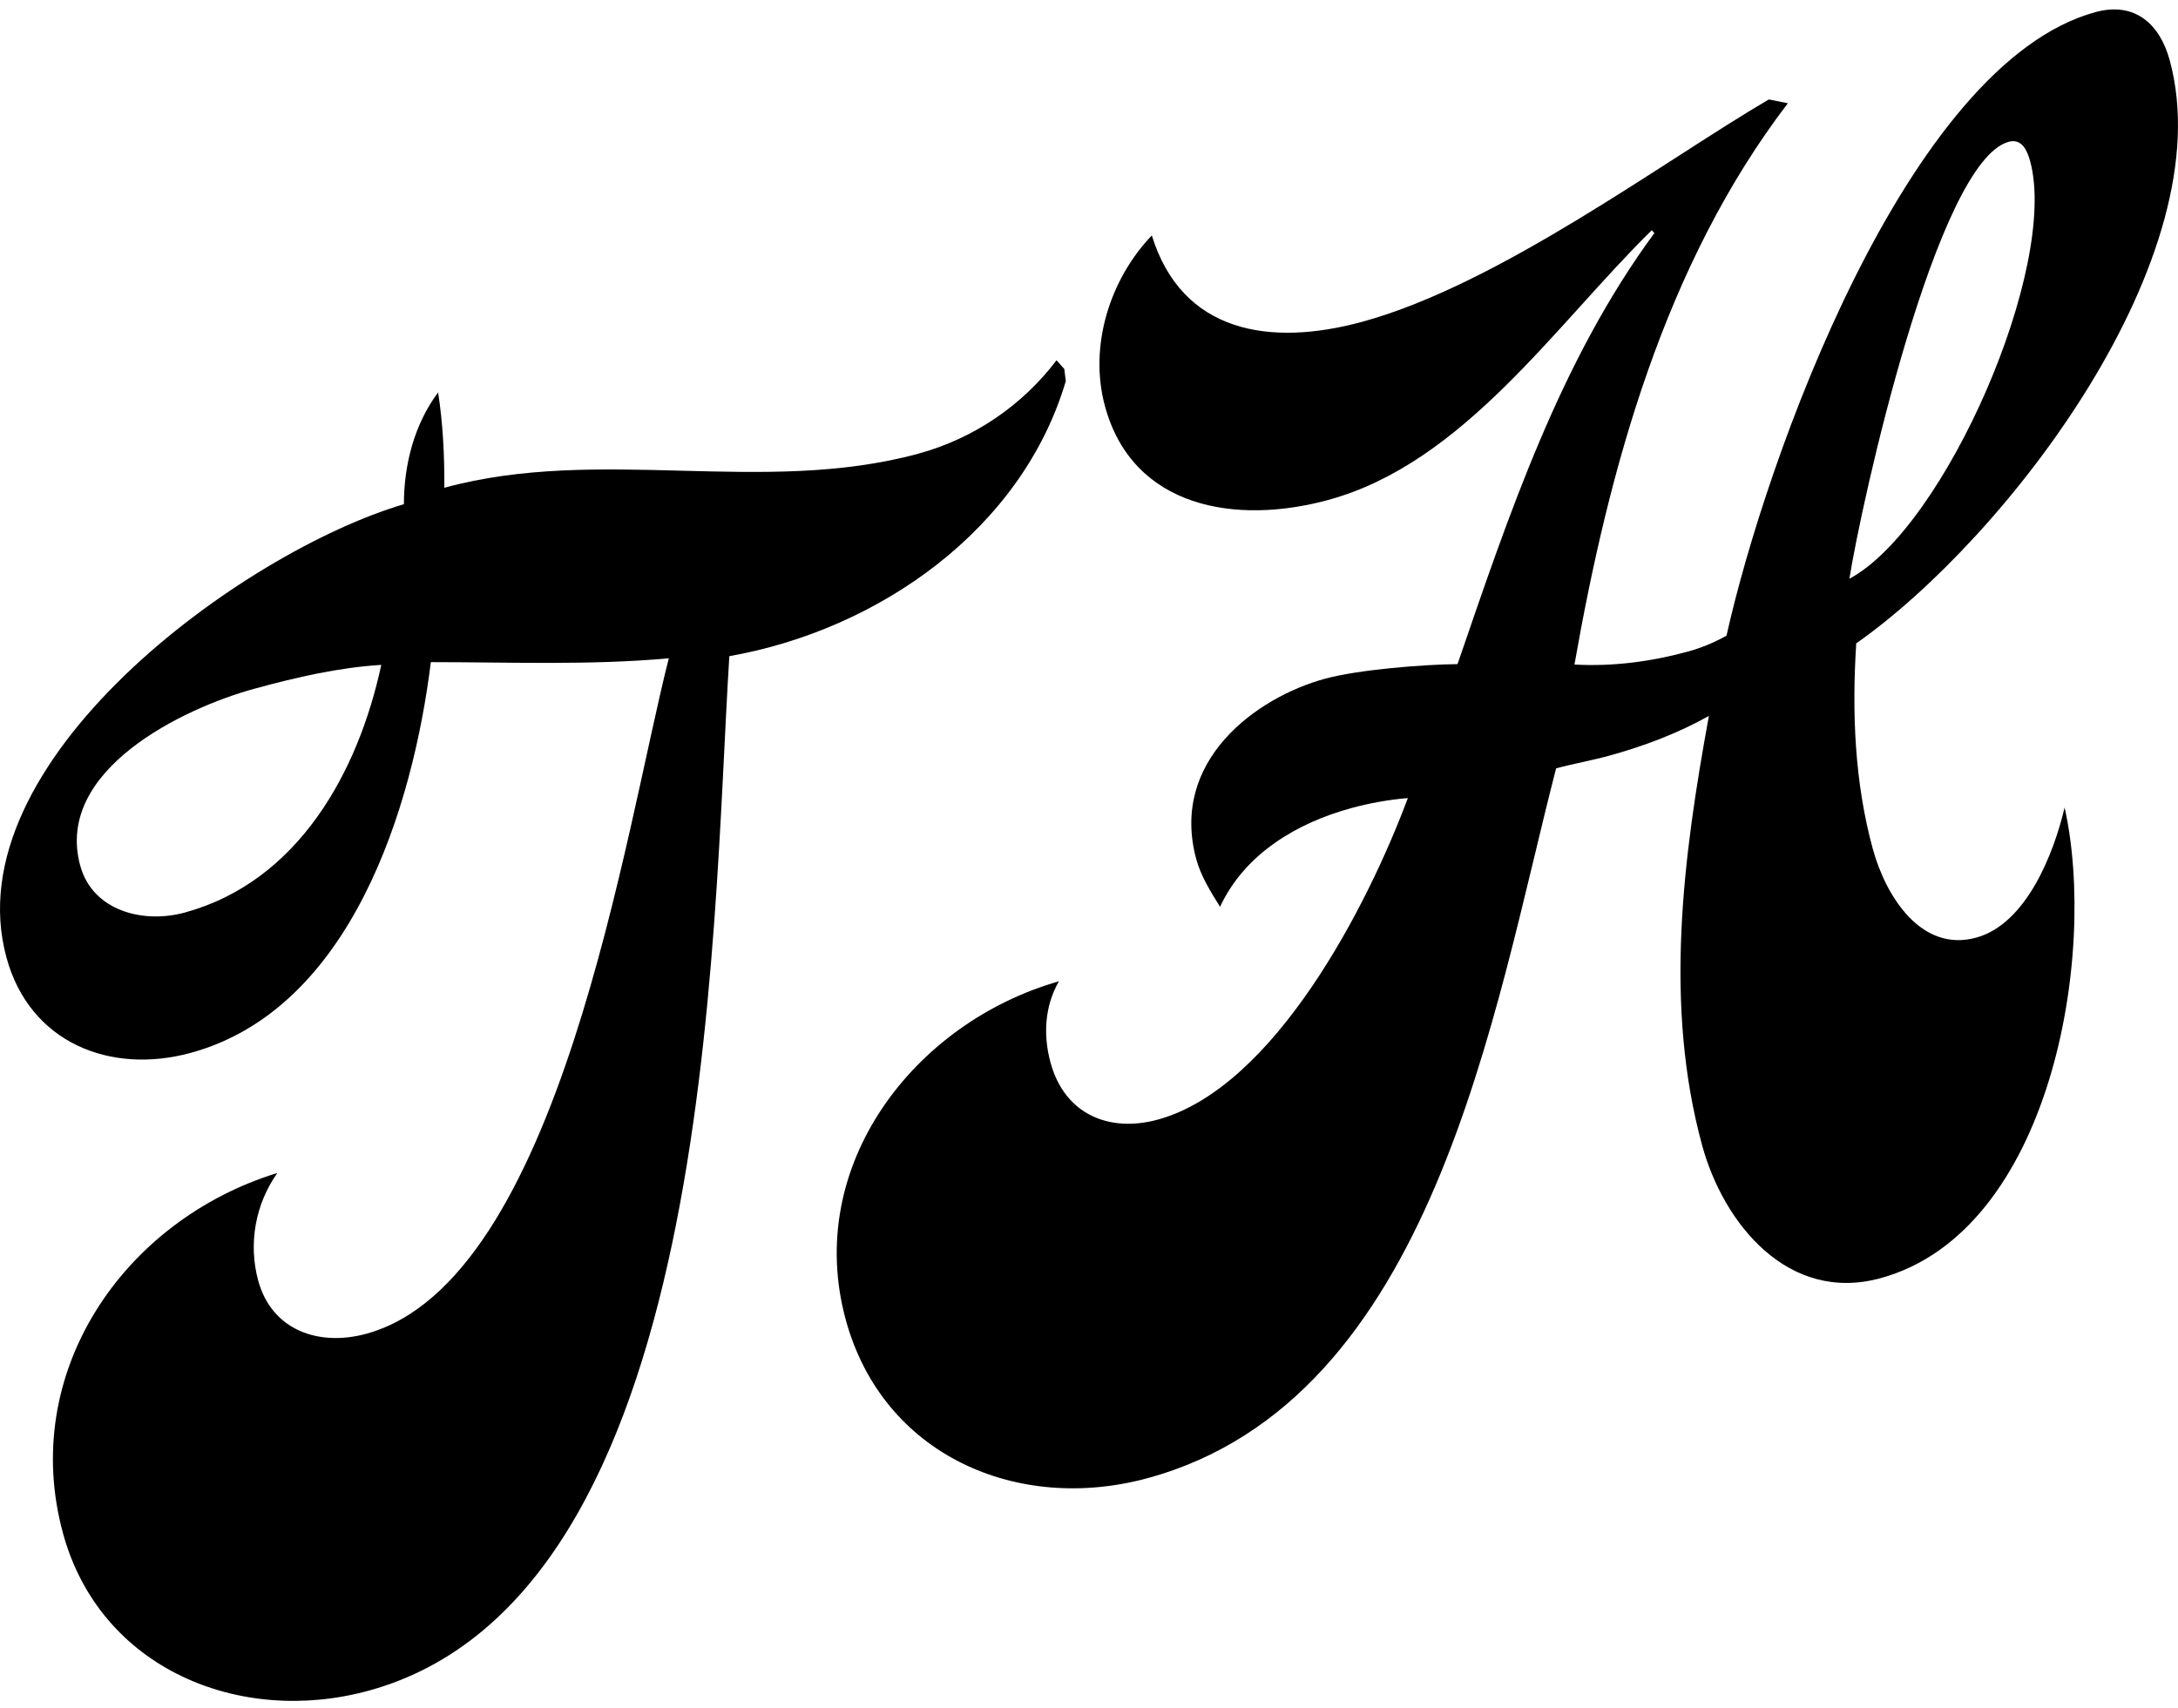 <?xml version="1.0" encoding="UTF-8"?>
<svg id="Layer_1" data-name="Layer 1" xmlns="http://www.w3.org/2000/svg" viewBox="0 0 3000 2353.67">
  <defs>
    <style>
      .cls-1 {
        fill: #000;
        stroke-width: 0px;
      }
    </style>
  </defs>
  <path class="cls-1" d="M1468.05,525.05c-60.5,204.65-257.99,342.71-463.45,378.98-24.65,390.42-20.3,1295.26-497.2,1425.41-177.4,48.41-369.69-30.31-420.62-216.92-60.36-221.17,82.87-431.07,295.24-496.46-30.36,42.94-40.2,97.61-26.37,148.3,18.86,69.12,84.22,90.89,148.72,73.28,267.25-72.94,357-696.49,416.86-930.67-108.7,9.86-218.88,5.27-327.79,5.29-24.68,199.82-109.67,477.99-330.84,538.35-110.59,30.18-221.6-13.79-253.67-131.28-73.56-269.55,325.18-559.09,547.4-624.68,0-54.46,14.43-110.38,47.1-153.96,6.71,42.73,8.81,86.71,8.61,131.33,214.26-58.47,438.81,11.44,653.07-47.03,76.03-20.75,142.84-66.21,190.16-128.64l10.68,11.94,2.1,16.76ZM350.9,948.76c-99.07,27.04-276.25,112.52-240.41,243.84,16.98,62.2,86.31,80.41,143.91,64.7,156.66-42.76,239.16-193.99,270.76-341.25-58.44,3.57-116.66,16.99-174.26,32.71Z"/>
  <path class="cls-1" d="M2579.69,1169.77c17.61,64.51,66.21,142.84,142.24,122.09,69.12-18.86,107.01-115.85,121.87-179.31,45.49,202.95-18.75,584.38-253.74,648.51-126.71,34.58-215.96-74.74-245.51-183.02-52.82-193.53-26.46-396.28,9.32-591.71-42.93,24.09-90.06,41.91-138.44,55.11-23.04,6.29-49.01,10.9-72.05,17.19-86.66,335.56-168.46,870.31-562.42,977.82-179.7,49.04-365.08-31.56-416.01-218.18-57.85-211.96,93.76-409.29,293.57-466.29-20.1,35.19-21.56,75.2-11.5,112.06,19.49,71.42,80.86,96.75,147.68,78.52,161.27-44.01,290.25-297.05,344.47-443.05-26.6,2.31-52.57,6.92-77.91,13.84-73.72,20.12-146.4,62.23-180.74,135.97-13.2-21.15-26.4-42.3-32.69-65.34-37.1-135.93,82.7-223.08,177.15-248.86,46.08-12.58,135.72-19.71,182.64-20.14,70.34-204.86,141.1-417.26,271.14-593.85l-3.56-3.98c-132.77,130.3-259.04,320.72-445.65,371.65-126.71,34.58-269.14,11.57-307.5-128.97-22.64-82.94,6.67-175.1,64.47-235.44,41.71,134.67,163.19,153.5,289.9,118.92,188.92-51.56,416.98-222.72,560.02-306.32l26.18,5.23c-169.62,222.05-246.44,502.94-293.94,773.35,52.78,2.92,105.35-4,156.04-17.83,18.43-5.03,36.23-12.36,53.41-22,53.37-239.83,247.86-788.01,508.19-859.06,55.29-15.09,89.02,17.79,102.22,66.17,73.56,269.55-224,657.72-431.75,803.54-6.06,95.72-2.27,191.23,22.88,283.39ZM2766.78,195.36c-99.07,27.04-203.08,498.53-219.4,602.01,131.73-70.61,288.55-430.27,248.94-575.41-3.77-13.82-11.11-31.63-29.54-26.6Z"/>
</svg>
